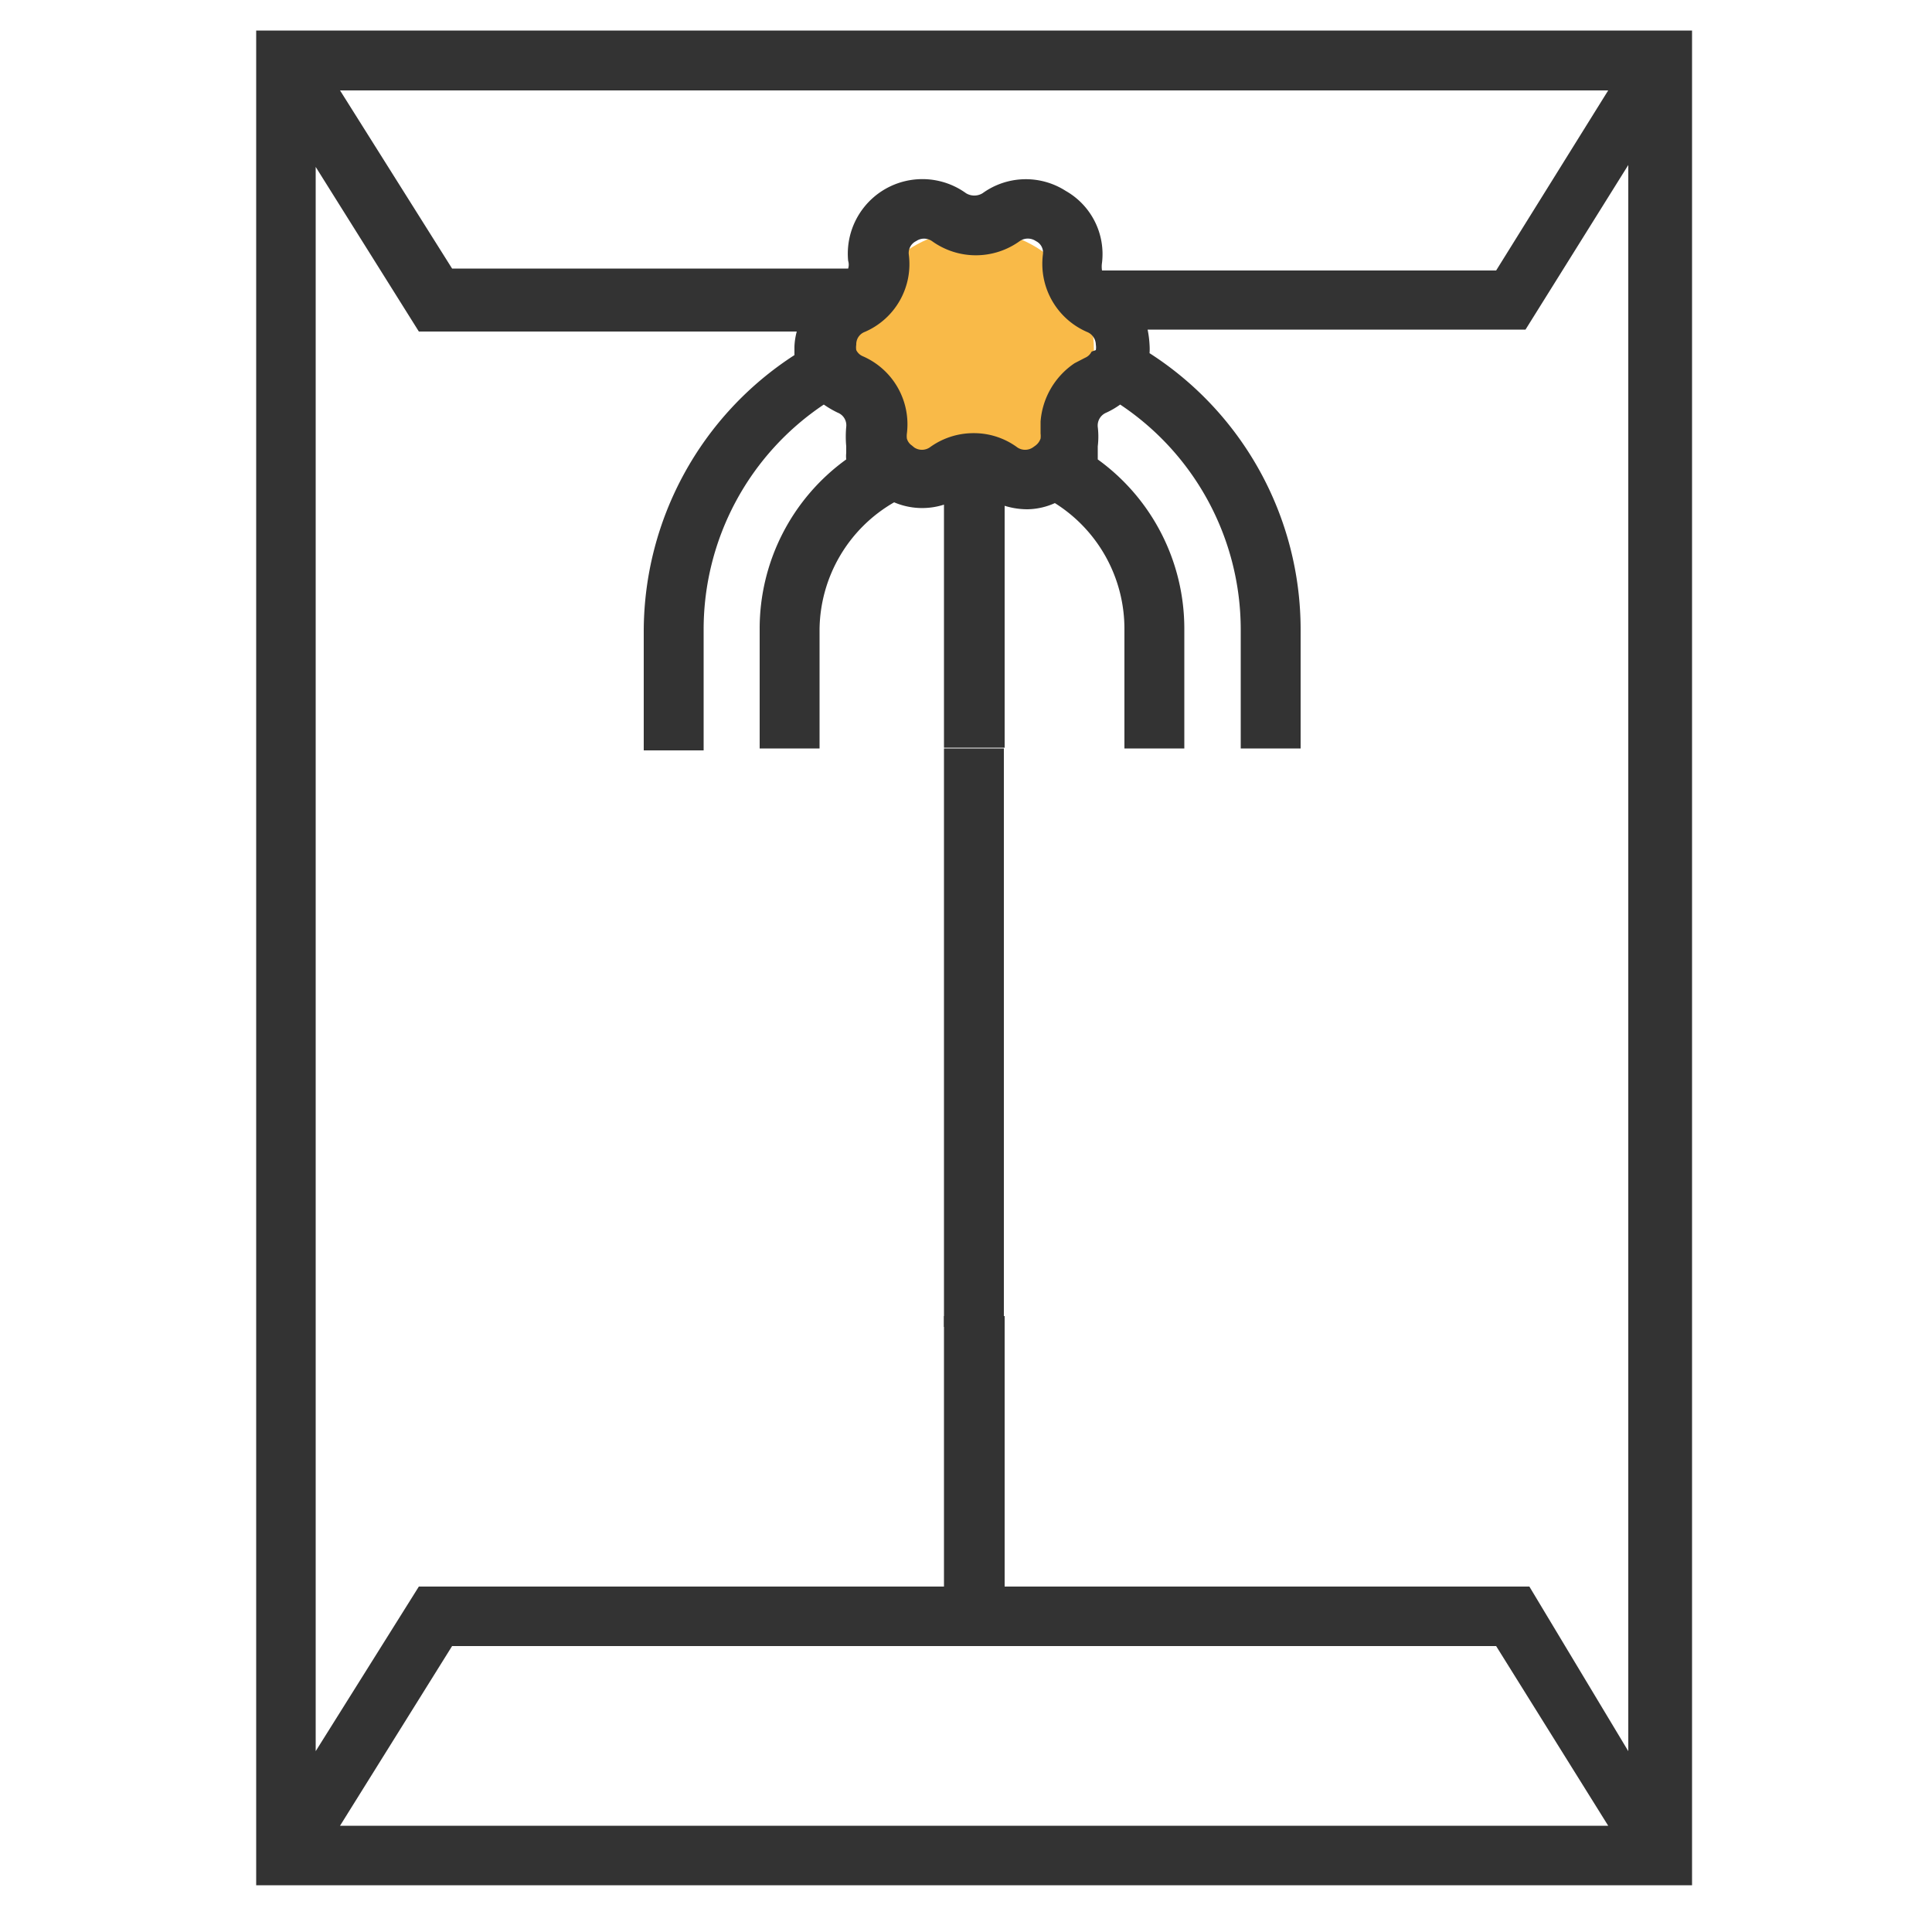 <svg id="Layer_1" data-name="Layer 1" xmlns="http://www.w3.org/2000/svg" xmlns:xlink="http://www.w3.org/1999/xlink" viewBox="0 0 50 50"><defs><style>.cls-1{fill:none;}.cls-2{clip-path:url(#clip-path);}.cls-3{fill:#f9ba48;}.cls-4{fill:#333;}</style><clipPath id="clip-path"><rect class="cls-1" x="0.21" y="-0.21" width="50" height="50"/></clipPath></defs><title>verifikasi-dokumen</title><g class="cls-2"><circle class="cls-3" cx="25.21" cy="9.05" r="3.1"/><path class="cls-4" d="M6.63.79v48H43.79V.79ZM38.72,42.6l2.9,4.65H8.8l2.9-4.65Zm.86-1.54H26v-7H24.43v7H10.84L8.17,45.32v-41l2.67,4.26h9.78a1.76,1.76,0,0,0-.06.39c0,.08,0,.15,0,.22a8.52,8.52,0,0,0-3.9,7.14v3.09h1.55V16.28a7,7,0,0,1,3.11-5.81,2.6,2.6,0,0,0,.36.21.35.35,0,0,1,.22.37h0a2.75,2.75,0,0,0,0,.5c0,.06,0,.12,0,.17a.85.85,0,0,0,0,.17,5.4,5.4,0,0,0-2.24,4.39v3.09h1.55V16.28A3.84,3.84,0,0,1,23.14,13a1.85,1.85,0,0,0,1.29.06v6.29H26V13.09a2,2,0,0,0,.59.09,1.79,1.79,0,0,0,.71-.16,3.84,3.84,0,0,1,1.8,3.26v3.09h1.55V16.28a5.4,5.4,0,0,0-2.24-4.39c0-.05,0-.11,0-.17s0-.11,0-.17a2.08,2.08,0,0,0,0-.5.36.36,0,0,1,.22-.37,2.12,2.12,0,0,0,.36-.21,7,7,0,0,1,3.12,5.81v3.09h1.55V16.28a8.5,8.5,0,0,0-3.91-7.14,1.46,1.46,0,0,0,0-.22,2.6,2.6,0,0,0-.05-.39h9.78l2.66-4.26V45.32ZM28.25,9.1a.33.33,0,0,1-.17.16l-.27.14a2,2,0,0,0-.88,1.51c0,.1,0,.21,0,.31a.56.56,0,0,1,0,.13.38.38,0,0,1-.13.18l-.07.05a.36.36,0,0,1-.4,0,1.89,1.89,0,0,0-1.13-.37,1.92,1.92,0,0,0-1.14.37.36.36,0,0,1-.4,0l-.06-.05a.32.32,0,0,1-.13-.18.53.53,0,0,1,0-.13,1.92,1.92,0,0,0-1.14-2,.33.33,0,0,1-.17-.16l0,0a.44.44,0,0,1,0-.14.34.34,0,0,1,.22-.33,1.91,1.91,0,0,0,1.14-2,.34.34,0,0,1,.19-.35.36.36,0,0,1,.41,0,1.94,1.94,0,0,0,2.27,0,.37.37,0,0,1,.42,0,.33.33,0,0,1,.18.35,1.92,1.92,0,0,0,1.14,2,.36.36,0,0,1,.23.33.44.44,0,0,1,0,.14ZM28.52,7a.65.65,0,0,1,0-.2,1.88,1.88,0,0,0-.94-1.86A1.91,1.91,0,0,0,25.43,5,.41.41,0,0,1,25,5a1.93,1.93,0,0,0-3.05,1.75.34.34,0,0,1,0,.2H11.7L8.8,2.34H41.62L38.72,7Z"/><rect class="cls-4" x="24.43" y="19.37" width="1.55" height="14.97"/></g></svg>